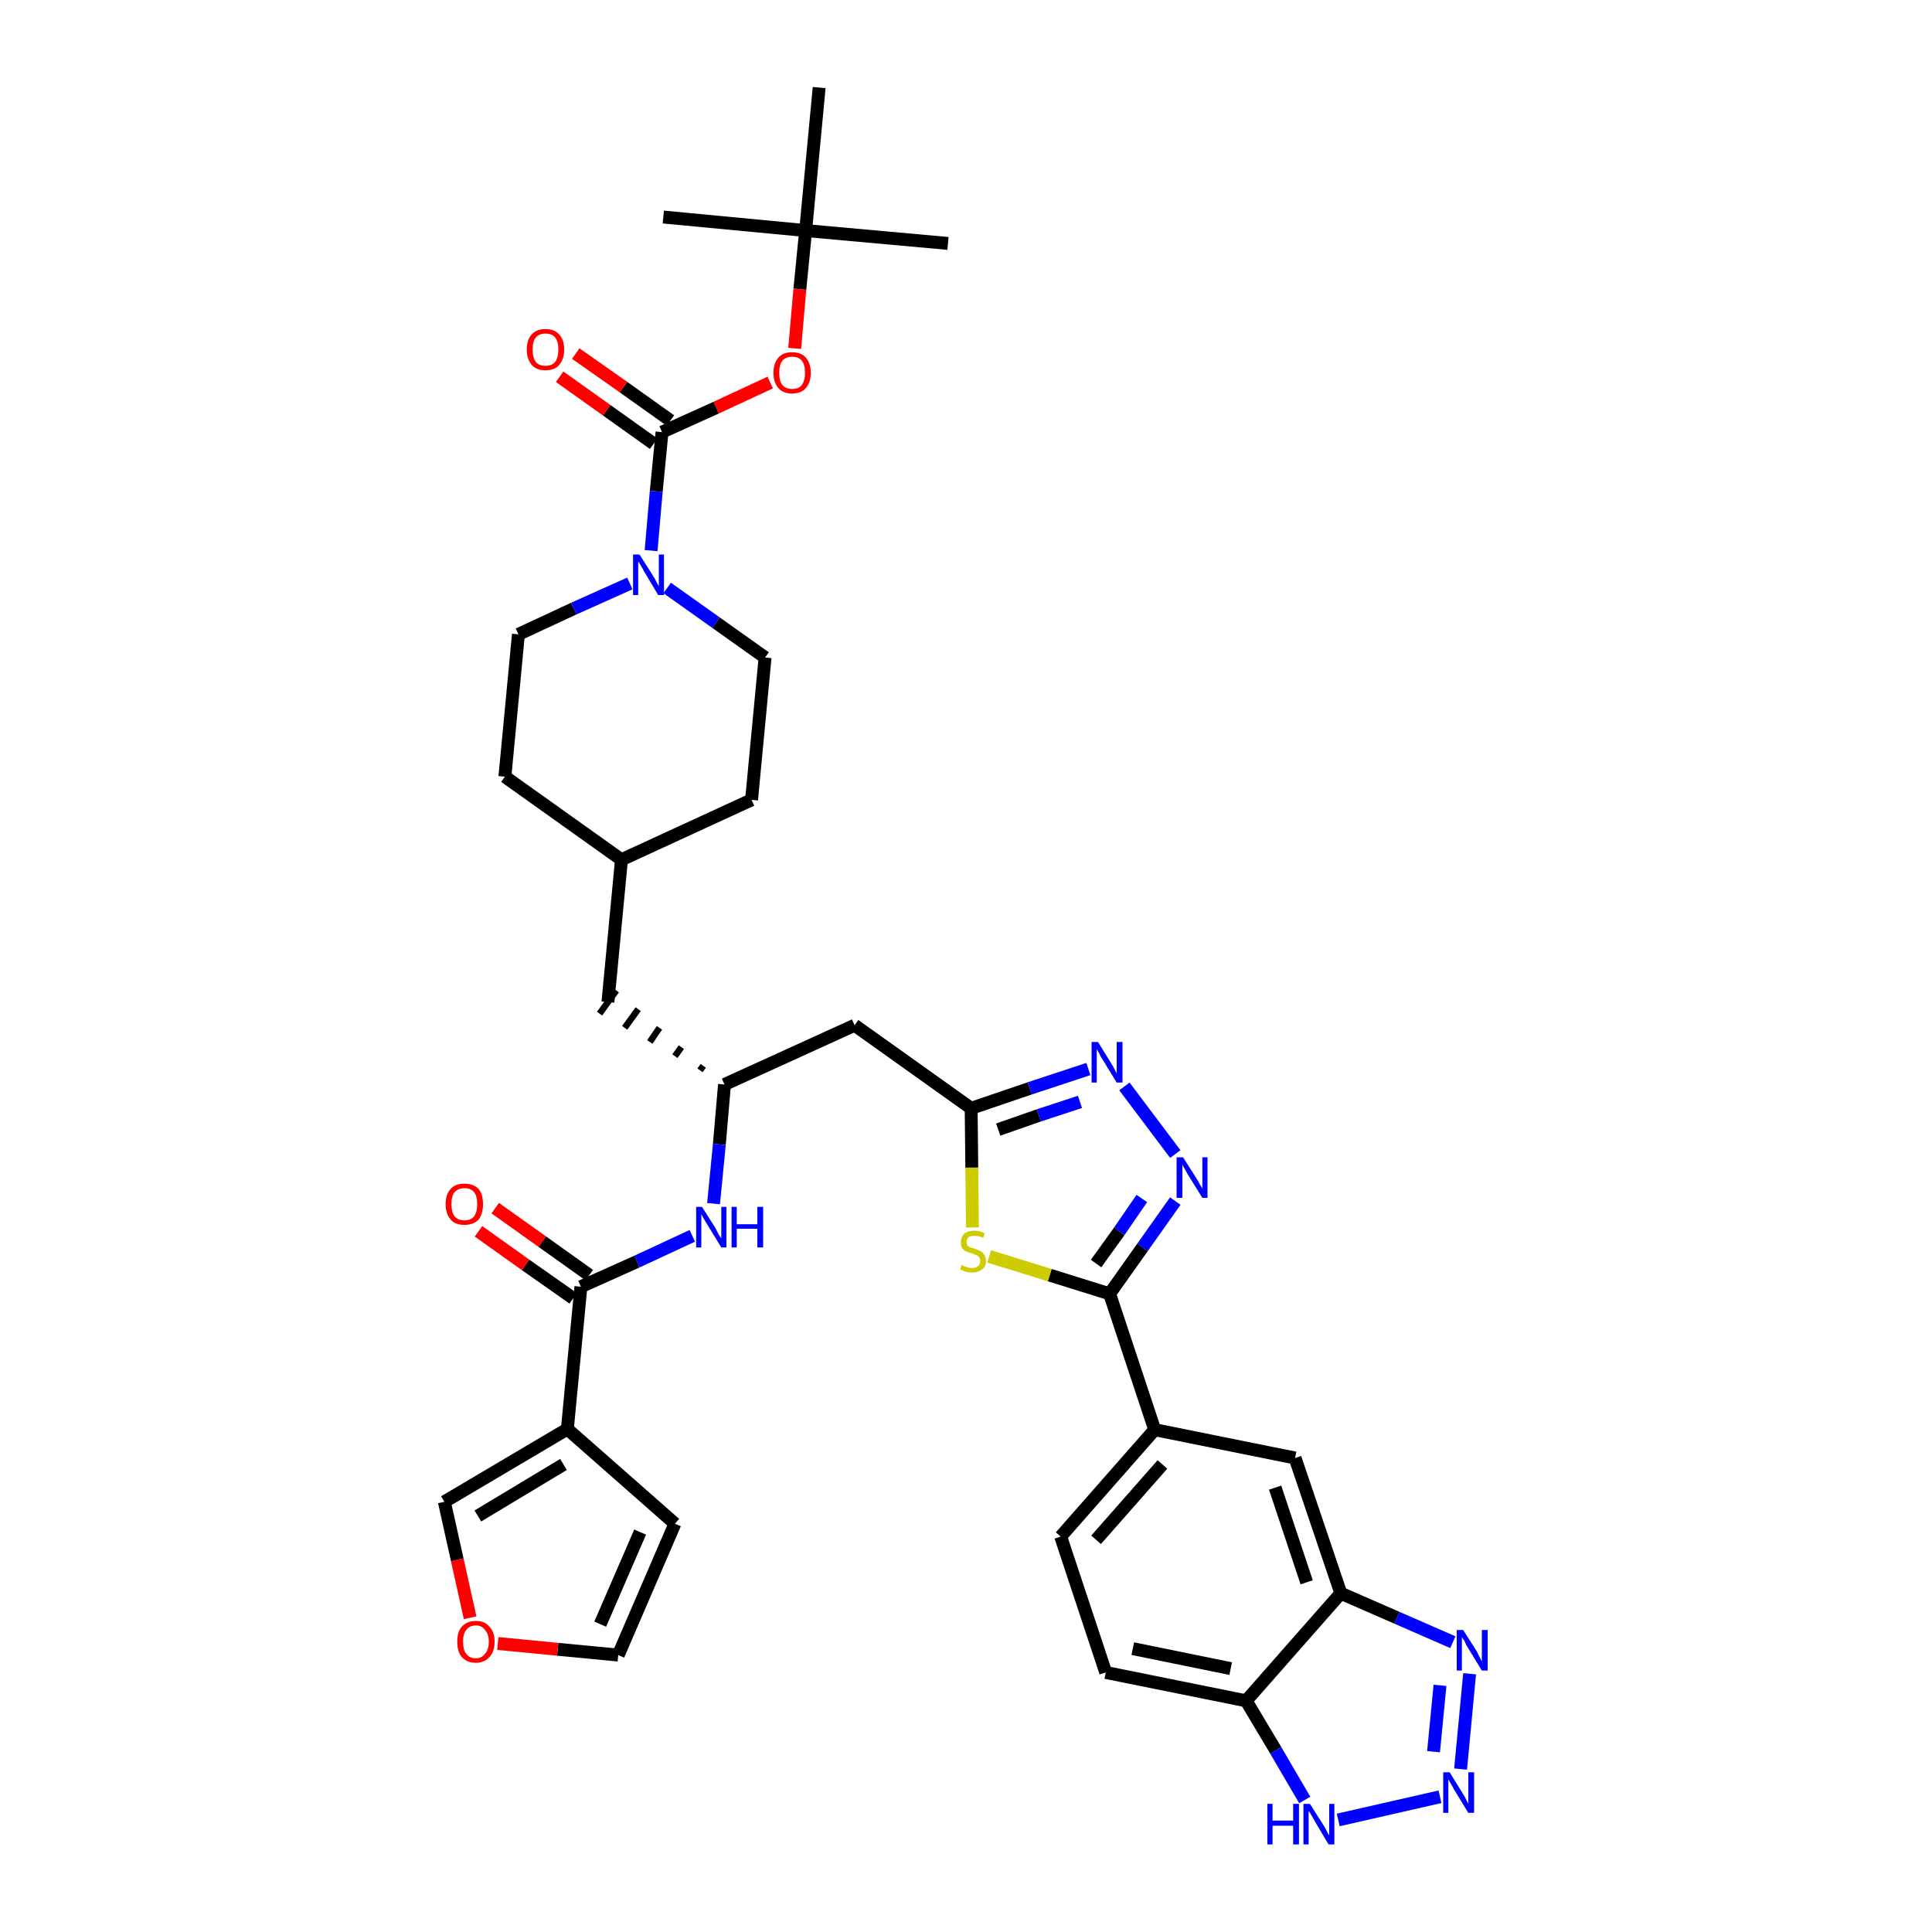 <?xml version='1.0' encoding='iso-8859-1'?>
<svg version='1.1' baseProfile='full'
              xmlns='http://www.w3.org/2000/svg'
                      xmlns:rdkit='http://www.rdkit.org/xml'
                      xmlns:xlink='http://www.w3.org/1999/xlink'
                  xml:space='preserve'
width='300px' height='300px' viewBox='0 0 300 300'>
<!-- END OF HEADER -->
<path class='bond-0 atom-0 atom-1' d='M 147.2,37.8 L 125.1,35.8' style='fill:none;fill-rule:evenodd;stroke:#000000;stroke-width:2.0px;stroke-linecap:butt;stroke-linejoin:miter;stroke-opacity:1' />
<path class='bond-1 atom-1 atom-2' d='M 125.1,35.8 L 103.0,33.7' style='fill:none;fill-rule:evenodd;stroke:#000000;stroke-width:2.0px;stroke-linecap:butt;stroke-linejoin:miter;stroke-opacity:1' />
<path class='bond-2 atom-1 atom-3' d='M 125.1,35.8 L 127.2,13.6' style='fill:none;fill-rule:evenodd;stroke:#000000;stroke-width:2.0px;stroke-linecap:butt;stroke-linejoin:miter;stroke-opacity:1' />
<path class='bond-3 atom-1 atom-4' d='M 125.1,35.8 L 124.2,44.9' style='fill:none;fill-rule:evenodd;stroke:#000000;stroke-width:2.0px;stroke-linecap:butt;stroke-linejoin:miter;stroke-opacity:1' />
<path class='bond-3 atom-1 atom-4' d='M 124.2,44.9 L 123.4,54.1' style='fill:none;fill-rule:evenodd;stroke:#FF0000;stroke-width:2.0px;stroke-linecap:butt;stroke-linejoin:miter;stroke-opacity:1' />
<path class='bond-4 atom-4 atom-5' d='M 119.6,59.4 L 111.2,63.3' style='fill:none;fill-rule:evenodd;stroke:#FF0000;stroke-width:2.0px;stroke-linecap:butt;stroke-linejoin:miter;stroke-opacity:1' />
<path class='bond-4 atom-4 atom-5' d='M 111.2,63.3 L 102.8,67.1' style='fill:none;fill-rule:evenodd;stroke:#000000;stroke-width:2.0px;stroke-linecap:butt;stroke-linejoin:miter;stroke-opacity:1' />
<path class='bond-5 atom-5 atom-6' d='M 104.1,65.3 L 96.8,60.1' style='fill:none;fill-rule:evenodd;stroke:#000000;stroke-width:2.0px;stroke-linecap:butt;stroke-linejoin:miter;stroke-opacity:1' />
<path class='bond-5 atom-5 atom-6' d='M 96.8,60.1 L 89.4,54.9' style='fill:none;fill-rule:evenodd;stroke:#FF0000;stroke-width:2.0px;stroke-linecap:butt;stroke-linejoin:miter;stroke-opacity:1' />
<path class='bond-5 atom-5 atom-6' d='M 101.5,68.9 L 94.2,63.7' style='fill:none;fill-rule:evenodd;stroke:#000000;stroke-width:2.0px;stroke-linecap:butt;stroke-linejoin:miter;stroke-opacity:1' />
<path class='bond-5 atom-5 atom-6' d='M 94.2,63.7 L 86.9,58.5' style='fill:none;fill-rule:evenodd;stroke:#FF0000;stroke-width:2.0px;stroke-linecap:butt;stroke-linejoin:miter;stroke-opacity:1' />
<path class='bond-6 atom-5 atom-7' d='M 102.8,67.1 L 101.9,76.3' style='fill:none;fill-rule:evenodd;stroke:#000000;stroke-width:2.0px;stroke-linecap:butt;stroke-linejoin:miter;stroke-opacity:1' />
<path class='bond-6 atom-5 atom-7' d='M 101.9,76.3 L 101.1,85.5' style='fill:none;fill-rule:evenodd;stroke:#0000FF;stroke-width:2.0px;stroke-linecap:butt;stroke-linejoin:miter;stroke-opacity:1' />
<path class='bond-7 atom-7 atom-8' d='M 103.6,91.3 L 111.2,96.7' style='fill:none;fill-rule:evenodd;stroke:#0000FF;stroke-width:2.0px;stroke-linecap:butt;stroke-linejoin:miter;stroke-opacity:1' />
<path class='bond-7 atom-7 atom-8' d='M 111.2,96.7 L 118.8,102.1' style='fill:none;fill-rule:evenodd;stroke:#000000;stroke-width:2.0px;stroke-linecap:butt;stroke-linejoin:miter;stroke-opacity:1' />
<path class='bond-37 atom-37 atom-7' d='M 80.5,98.5 L 89.1,94.5' style='fill:none;fill-rule:evenodd;stroke:#000000;stroke-width:2.0px;stroke-linecap:butt;stroke-linejoin:miter;stroke-opacity:1' />
<path class='bond-37 atom-37 atom-7' d='M 89.1,94.5 L 97.8,90.6' style='fill:none;fill-rule:evenodd;stroke:#0000FF;stroke-width:2.0px;stroke-linecap:butt;stroke-linejoin:miter;stroke-opacity:1' />
<path class='bond-8 atom-8 atom-9' d='M 118.8,102.1 L 116.7,124.2' style='fill:none;fill-rule:evenodd;stroke:#000000;stroke-width:2.0px;stroke-linecap:butt;stroke-linejoin:miter;stroke-opacity:1' />
<path class='bond-9 atom-9 atom-10' d='M 116.7,124.2 L 96.5,133.5' style='fill:none;fill-rule:evenodd;stroke:#000000;stroke-width:2.0px;stroke-linecap:butt;stroke-linejoin:miter;stroke-opacity:1' />
<path class='bond-10 atom-10 atom-11' d='M 96.5,133.5 L 94.4,155.6' style='fill:none;fill-rule:evenodd;stroke:#000000;stroke-width:2.0px;stroke-linecap:butt;stroke-linejoin:miter;stroke-opacity:1' />
<path class='bond-35 atom-10 atom-36' d='M 96.5,133.5 L 78.4,120.6' style='fill:none;fill-rule:evenodd;stroke:#000000;stroke-width:2.0px;stroke-linecap:butt;stroke-linejoin:miter;stroke-opacity:1' />
<path class='bond-11 atom-12 atom-11' d='M 109.2,165.5 L 108.7,166.2' style='fill:none;fill-rule:evenodd;stroke:#000000;stroke-width:1.0px;stroke-linecap:butt;stroke-linejoin:miter;stroke-opacity:1' />
<path class='bond-11 atom-12 atom-11' d='M 105.8,162.6 L 104.8,164.0' style='fill:none;fill-rule:evenodd;stroke:#000000;stroke-width:1.0px;stroke-linecap:butt;stroke-linejoin:miter;stroke-opacity:1' />
<path class='bond-11 atom-12 atom-11' d='M 102.4,159.6 L 100.9,161.8' style='fill:none;fill-rule:evenodd;stroke:#000000;stroke-width:1.0px;stroke-linecap:butt;stroke-linejoin:miter;stroke-opacity:1' />
<path class='bond-11 atom-12 atom-11' d='M 99.1,156.7 L 97.0,159.6' style='fill:none;fill-rule:evenodd;stroke:#000000;stroke-width:1.0px;stroke-linecap:butt;stroke-linejoin:miter;stroke-opacity:1' />
<path class='bond-11 atom-12 atom-11' d='M 95.7,153.8 L 93.1,157.4' style='fill:none;fill-rule:evenodd;stroke:#000000;stroke-width:1.0px;stroke-linecap:butt;stroke-linejoin:miter;stroke-opacity:1' />
<path class='bond-12 atom-12 atom-13' d='M 112.5,168.4 L 132.7,159.2' style='fill:none;fill-rule:evenodd;stroke:#000000;stroke-width:2.0px;stroke-linecap:butt;stroke-linejoin:miter;stroke-opacity:1' />
<path class='bond-27 atom-12 atom-28' d='M 112.5,168.4 L 111.7,177.7' style='fill:none;fill-rule:evenodd;stroke:#000000;stroke-width:2.0px;stroke-linecap:butt;stroke-linejoin:miter;stroke-opacity:1' />
<path class='bond-27 atom-12 atom-28' d='M 111.7,177.7 L 110.8,186.9' style='fill:none;fill-rule:evenodd;stroke:#0000FF;stroke-width:2.0px;stroke-linecap:butt;stroke-linejoin:miter;stroke-opacity:1' />
<path class='bond-13 atom-13 atom-14' d='M 132.7,159.2 L 150.8,172.1' style='fill:none;fill-rule:evenodd;stroke:#000000;stroke-width:2.0px;stroke-linecap:butt;stroke-linejoin:miter;stroke-opacity:1' />
<path class='bond-14 atom-14 atom-15' d='M 150.8,172.1 L 159.9,169.0' style='fill:none;fill-rule:evenodd;stroke:#000000;stroke-width:2.0px;stroke-linecap:butt;stroke-linejoin:miter;stroke-opacity:1' />
<path class='bond-14 atom-14 atom-15' d='M 159.9,169.0 L 169.0,166.0' style='fill:none;fill-rule:evenodd;stroke:#0000FF;stroke-width:2.0px;stroke-linecap:butt;stroke-linejoin:miter;stroke-opacity:1' />
<path class='bond-14 atom-14 atom-15' d='M 155.0,175.4 L 161.3,173.2' style='fill:none;fill-rule:evenodd;stroke:#000000;stroke-width:2.0px;stroke-linecap:butt;stroke-linejoin:miter;stroke-opacity:1' />
<path class='bond-14 atom-14 atom-15' d='M 161.3,173.2 L 167.7,171.1' style='fill:none;fill-rule:evenodd;stroke:#0000FF;stroke-width:2.0px;stroke-linecap:butt;stroke-linejoin:miter;stroke-opacity:1' />
<path class='bond-38 atom-27 atom-14' d='M 151.0,190.6 L 150.9,181.3' style='fill:none;fill-rule:evenodd;stroke:#CCCC00;stroke-width:2.0px;stroke-linecap:butt;stroke-linejoin:miter;stroke-opacity:1' />
<path class='bond-38 atom-27 atom-14' d='M 150.9,181.3 L 150.8,172.1' style='fill:none;fill-rule:evenodd;stroke:#000000;stroke-width:2.0px;stroke-linecap:butt;stroke-linejoin:miter;stroke-opacity:1' />
<path class='bond-15 atom-15 atom-16' d='M 174.6,168.7 L 182.5,179.2' style='fill:none;fill-rule:evenodd;stroke:#0000FF;stroke-width:2.0px;stroke-linecap:butt;stroke-linejoin:miter;stroke-opacity:1' />
<path class='bond-16 atom-16 atom-17' d='M 182.5,186.5 L 177.4,193.7' style='fill:none;fill-rule:evenodd;stroke:#0000FF;stroke-width:2.0px;stroke-linecap:butt;stroke-linejoin:miter;stroke-opacity:1' />
<path class='bond-16 atom-16 atom-17' d='M 177.4,193.7 L 172.3,200.9' style='fill:none;fill-rule:evenodd;stroke:#000000;stroke-width:2.0px;stroke-linecap:butt;stroke-linejoin:miter;stroke-opacity:1' />
<path class='bond-16 atom-16 atom-17' d='M 177.3,186.1 L 173.8,191.2' style='fill:none;fill-rule:evenodd;stroke:#0000FF;stroke-width:2.0px;stroke-linecap:butt;stroke-linejoin:miter;stroke-opacity:1' />
<path class='bond-16 atom-16 atom-17' d='M 173.8,191.2 L 170.2,196.2' style='fill:none;fill-rule:evenodd;stroke:#000000;stroke-width:2.0px;stroke-linecap:butt;stroke-linejoin:miter;stroke-opacity:1' />
<path class='bond-17 atom-17 atom-18' d='M 172.3,200.9 L 179.3,222.0' style='fill:none;fill-rule:evenodd;stroke:#000000;stroke-width:2.0px;stroke-linecap:butt;stroke-linejoin:miter;stroke-opacity:1' />
<path class='bond-26 atom-17 atom-27' d='M 172.3,200.9 L 163.0,198.0' style='fill:none;fill-rule:evenodd;stroke:#000000;stroke-width:2.0px;stroke-linecap:butt;stroke-linejoin:miter;stroke-opacity:1' />
<path class='bond-26 atom-17 atom-27' d='M 163.0,198.0 L 153.6,195.1' style='fill:none;fill-rule:evenodd;stroke:#CCCC00;stroke-width:2.0px;stroke-linecap:butt;stroke-linejoin:miter;stroke-opacity:1' />
<path class='bond-18 atom-18 atom-19' d='M 179.3,222.0 L 164.7,238.6' style='fill:none;fill-rule:evenodd;stroke:#000000;stroke-width:2.0px;stroke-linecap:butt;stroke-linejoin:miter;stroke-opacity:1' />
<path class='bond-18 atom-18 atom-19' d='M 180.5,227.4 L 170.2,239.1' style='fill:none;fill-rule:evenodd;stroke:#000000;stroke-width:2.0px;stroke-linecap:butt;stroke-linejoin:miter;stroke-opacity:1' />
<path class='bond-40 atom-26 atom-18' d='M 201.1,226.4 L 179.3,222.0' style='fill:none;fill-rule:evenodd;stroke:#000000;stroke-width:2.0px;stroke-linecap:butt;stroke-linejoin:miter;stroke-opacity:1' />
<path class='bond-19 atom-19 atom-20' d='M 164.7,238.6 L 171.7,259.7' style='fill:none;fill-rule:evenodd;stroke:#000000;stroke-width:2.0px;stroke-linecap:butt;stroke-linejoin:miter;stroke-opacity:1' />
<path class='bond-20 atom-20 atom-21' d='M 171.7,259.7 L 193.5,264.1' style='fill:none;fill-rule:evenodd;stroke:#000000;stroke-width:2.0px;stroke-linecap:butt;stroke-linejoin:miter;stroke-opacity:1' />
<path class='bond-20 atom-20 atom-21' d='M 175.9,256.0 L 191.1,259.1' style='fill:none;fill-rule:evenodd;stroke:#000000;stroke-width:2.0px;stroke-linecap:butt;stroke-linejoin:miter;stroke-opacity:1' />
<path class='bond-21 atom-21 atom-22' d='M 193.5,264.1 L 198.1,271.8' style='fill:none;fill-rule:evenodd;stroke:#000000;stroke-width:2.0px;stroke-linecap:butt;stroke-linejoin:miter;stroke-opacity:1' />
<path class='bond-21 atom-21 atom-22' d='M 198.1,271.8 L 202.6,279.5' style='fill:none;fill-rule:evenodd;stroke:#0000FF;stroke-width:2.0px;stroke-linecap:butt;stroke-linejoin:miter;stroke-opacity:1' />
<path class='bond-41 atom-25 atom-21' d='M 208.2,247.4 L 193.5,264.1' style='fill:none;fill-rule:evenodd;stroke:#000000;stroke-width:2.0px;stroke-linecap:butt;stroke-linejoin:miter;stroke-opacity:1' />
<path class='bond-22 atom-22 atom-23' d='M 207.8,282.6 L 223.6,279.0' style='fill:none;fill-rule:evenodd;stroke:#0000FF;stroke-width:2.0px;stroke-linecap:butt;stroke-linejoin:miter;stroke-opacity:1' />
<path class='bond-23 atom-23 atom-24' d='M 226.8,274.7 L 228.2,259.9' style='fill:none;fill-rule:evenodd;stroke:#0000FF;stroke-width:2.0px;stroke-linecap:butt;stroke-linejoin:miter;stroke-opacity:1' />
<path class='bond-23 atom-23 atom-24' d='M 222.6,272.0 L 223.6,261.7' style='fill:none;fill-rule:evenodd;stroke:#0000FF;stroke-width:2.0px;stroke-linecap:butt;stroke-linejoin:miter;stroke-opacity:1' />
<path class='bond-24 atom-24 atom-25' d='M 225.6,255.0 L 216.9,251.2' style='fill:none;fill-rule:evenodd;stroke:#0000FF;stroke-width:2.0px;stroke-linecap:butt;stroke-linejoin:miter;stroke-opacity:1' />
<path class='bond-24 atom-24 atom-25' d='M 216.9,251.2 L 208.2,247.4' style='fill:none;fill-rule:evenodd;stroke:#000000;stroke-width:2.0px;stroke-linecap:butt;stroke-linejoin:miter;stroke-opacity:1' />
<path class='bond-25 atom-25 atom-26' d='M 208.2,247.4 L 201.1,226.4' style='fill:none;fill-rule:evenodd;stroke:#000000;stroke-width:2.0px;stroke-linecap:butt;stroke-linejoin:miter;stroke-opacity:1' />
<path class='bond-25 atom-25 atom-26' d='M 202.9,245.7 L 198.0,231.0' style='fill:none;fill-rule:evenodd;stroke:#000000;stroke-width:2.0px;stroke-linecap:butt;stroke-linejoin:miter;stroke-opacity:1' />
<path class='bond-28 atom-28 atom-29' d='M 107.5,191.9 L 98.9,195.9' style='fill:none;fill-rule:evenodd;stroke:#0000FF;stroke-width:2.0px;stroke-linecap:butt;stroke-linejoin:miter;stroke-opacity:1' />
<path class='bond-28 atom-28 atom-29' d='M 98.9,195.9 L 90.2,199.8' style='fill:none;fill-rule:evenodd;stroke:#000000;stroke-width:2.0px;stroke-linecap:butt;stroke-linejoin:miter;stroke-opacity:1' />
<path class='bond-29 atom-29 atom-30' d='M 91.5,198.0 L 84.2,192.8' style='fill:none;fill-rule:evenodd;stroke:#000000;stroke-width:2.0px;stroke-linecap:butt;stroke-linejoin:miter;stroke-opacity:1' />
<path class='bond-29 atom-29 atom-30' d='M 84.2,192.8 L 76.9,187.6' style='fill:none;fill-rule:evenodd;stroke:#FF0000;stroke-width:2.0px;stroke-linecap:butt;stroke-linejoin:miter;stroke-opacity:1' />
<path class='bond-29 atom-29 atom-30' d='M 89.0,201.6 L 81.6,196.4' style='fill:none;fill-rule:evenodd;stroke:#000000;stroke-width:2.0px;stroke-linecap:butt;stroke-linejoin:miter;stroke-opacity:1' />
<path class='bond-29 atom-29 atom-30' d='M 81.6,196.4 L 74.3,191.2' style='fill:none;fill-rule:evenodd;stroke:#FF0000;stroke-width:2.0px;stroke-linecap:butt;stroke-linejoin:miter;stroke-opacity:1' />
<path class='bond-30 atom-29 atom-31' d='M 90.2,199.8 L 88.1,221.9' style='fill:none;fill-rule:evenodd;stroke:#000000;stroke-width:2.0px;stroke-linecap:butt;stroke-linejoin:miter;stroke-opacity:1' />
<path class='bond-31 atom-31 atom-32' d='M 88.1,221.9 L 104.8,236.6' style='fill:none;fill-rule:evenodd;stroke:#000000;stroke-width:2.0px;stroke-linecap:butt;stroke-linejoin:miter;stroke-opacity:1' />
<path class='bond-39 atom-35 atom-31' d='M 69.0,233.2 L 88.1,221.9' style='fill:none;fill-rule:evenodd;stroke:#000000;stroke-width:2.0px;stroke-linecap:butt;stroke-linejoin:miter;stroke-opacity:1' />
<path class='bond-39 atom-35 atom-31' d='M 74.2,235.4 L 87.5,227.4' style='fill:none;fill-rule:evenodd;stroke:#000000;stroke-width:2.0px;stroke-linecap:butt;stroke-linejoin:miter;stroke-opacity:1' />
<path class='bond-32 atom-32 atom-33' d='M 104.8,236.6 L 96.0,257.0' style='fill:none;fill-rule:evenodd;stroke:#000000;stroke-width:2.0px;stroke-linecap:butt;stroke-linejoin:miter;stroke-opacity:1' />
<path class='bond-32 atom-32 atom-33' d='M 99.4,237.9 L 93.2,252.2' style='fill:none;fill-rule:evenodd;stroke:#000000;stroke-width:2.0px;stroke-linecap:butt;stroke-linejoin:miter;stroke-opacity:1' />
<path class='bond-33 atom-33 atom-34' d='M 96.0,257.0 L 86.6,256.1' style='fill:none;fill-rule:evenodd;stroke:#000000;stroke-width:2.0px;stroke-linecap:butt;stroke-linejoin:miter;stroke-opacity:1' />
<path class='bond-33 atom-33 atom-34' d='M 86.6,256.1 L 77.3,255.2' style='fill:none;fill-rule:evenodd;stroke:#FF0000;stroke-width:2.0px;stroke-linecap:butt;stroke-linejoin:miter;stroke-opacity:1' />
<path class='bond-34 atom-34 atom-35' d='M 73.0,251.2 L 71.0,242.2' style='fill:none;fill-rule:evenodd;stroke:#FF0000;stroke-width:2.0px;stroke-linecap:butt;stroke-linejoin:miter;stroke-opacity:1' />
<path class='bond-34 atom-34 atom-35' d='M 71.0,242.2 L 69.0,233.2' style='fill:none;fill-rule:evenodd;stroke:#000000;stroke-width:2.0px;stroke-linecap:butt;stroke-linejoin:miter;stroke-opacity:1' />
<path class='bond-36 atom-36 atom-37' d='M 78.4,120.6 L 80.5,98.5' style='fill:none;fill-rule:evenodd;stroke:#000000;stroke-width:2.0px;stroke-linecap:butt;stroke-linejoin:miter;stroke-opacity:1' />
<path  class='atom-4' d='M 120.1 57.9
Q 120.1 56.4, 120.9 55.5
Q 121.6 54.7, 123.0 54.7
Q 124.4 54.7, 125.1 55.5
Q 125.9 56.4, 125.9 57.9
Q 125.9 59.4, 125.1 60.3
Q 124.4 61.1, 123.0 61.1
Q 121.6 61.1, 120.9 60.3
Q 120.1 59.4, 120.1 57.9
M 123.0 60.4
Q 124.0 60.4, 124.5 59.8
Q 125.0 59.1, 125.0 57.9
Q 125.0 56.6, 124.5 56.0
Q 124.0 55.4, 123.0 55.4
Q 122.0 55.4, 121.5 56.0
Q 121.0 56.6, 121.0 57.9
Q 121.0 59.2, 121.5 59.8
Q 122.0 60.4, 123.0 60.4
' fill='#FF0000'/>
<path  class='atom-6' d='M 81.8 54.3
Q 81.8 52.7, 82.6 51.9
Q 83.3 51.1, 84.7 51.1
Q 86.1 51.1, 86.8 51.9
Q 87.6 52.7, 87.6 54.3
Q 87.6 55.8, 86.8 56.7
Q 86.1 57.5, 84.7 57.5
Q 83.3 57.5, 82.6 56.7
Q 81.8 55.8, 81.8 54.3
M 84.7 56.8
Q 85.7 56.8, 86.2 56.2
Q 86.7 55.5, 86.7 54.3
Q 86.7 53.0, 86.2 52.4
Q 85.7 51.8, 84.7 51.8
Q 83.7 51.8, 83.2 52.4
Q 82.7 53.0, 82.7 54.3
Q 82.7 55.5, 83.2 56.2
Q 83.7 56.8, 84.7 56.8
' fill='#FF0000'/>
<path  class='atom-7' d='M 99.3 86.1
L 101.4 89.4
Q 101.6 89.7, 101.9 90.3
Q 102.2 90.9, 102.3 91.0
L 102.3 86.1
L 103.1 86.1
L 103.1 92.4
L 102.2 92.4
L 100.0 88.7
Q 99.8 88.3, 99.5 87.8
Q 99.2 87.3, 99.1 87.2
L 99.1 92.4
L 98.3 92.4
L 98.3 86.1
L 99.3 86.1
' fill='#0000FF'/>
<path  class='atom-15' d='M 170.5 161.8
L 172.6 165.2
Q 172.8 165.5, 173.1 166.1
Q 173.4 166.7, 173.4 166.7
L 173.4 161.8
L 174.3 161.8
L 174.3 168.1
L 173.4 168.1
L 171.2 164.5
Q 170.9 164.1, 170.7 163.6
Q 170.4 163.1, 170.3 162.9
L 170.3 168.1
L 169.5 168.1
L 169.5 161.8
L 170.5 161.8
' fill='#0000FF'/>
<path  class='atom-16' d='M 183.7 179.7
L 185.8 183.0
Q 186.0 183.3, 186.3 183.9
Q 186.7 184.5, 186.7 184.6
L 186.7 179.7
L 187.5 179.7
L 187.5 186.0
L 186.7 186.0
L 184.4 182.3
Q 184.2 181.9, 183.9 181.4
Q 183.6 180.9, 183.6 180.8
L 183.6 186.0
L 182.7 186.0
L 182.7 179.7
L 183.7 179.7
' fill='#0000FF'/>
<path  class='atom-22' d='M 196.8 280.1
L 197.6 280.1
L 197.6 282.7
L 200.8 282.7
L 200.8 280.1
L 201.7 280.1
L 201.7 286.4
L 200.8 286.4
L 200.8 283.5
L 197.6 283.5
L 197.6 286.4
L 196.8 286.4
L 196.8 280.1
' fill='#0000FF'/>
<path  class='atom-22' d='M 203.4 280.1
L 205.5 283.4
Q 205.7 283.7, 206.0 284.3
Q 206.3 284.9, 206.4 285.0
L 206.4 280.1
L 207.2 280.1
L 207.2 286.4
L 206.3 286.4
L 204.1 282.7
Q 203.9 282.3, 203.6 281.8
Q 203.3 281.3, 203.2 281.2
L 203.2 286.4
L 202.4 286.4
L 202.4 280.1
L 203.4 280.1
' fill='#0000FF'/>
<path  class='atom-23' d='M 225.1 275.2
L 227.2 278.6
Q 227.4 278.9, 227.7 279.5
Q 228.0 280.1, 228.0 280.1
L 228.0 275.2
L 228.9 275.2
L 228.9 281.5
L 228.0 281.5
L 225.8 277.9
Q 225.6 277.5, 225.3 277.0
Q 225.0 276.5, 224.9 276.3
L 224.9 281.5
L 224.1 281.5
L 224.1 275.2
L 225.1 275.2
' fill='#0000FF'/>
<path  class='atom-24' d='M 227.2 253.1
L 229.3 256.4
Q 229.5 256.8, 229.8 257.4
Q 230.1 258.0, 230.1 258.0
L 230.1 253.1
L 231.0 253.1
L 231.0 259.4
L 230.1 259.4
L 227.9 255.8
Q 227.6 255.3, 227.4 254.8
Q 227.1 254.4, 227.0 254.2
L 227.0 259.4
L 226.2 259.4
L 226.2 253.1
L 227.2 253.1
' fill='#0000FF'/>
<path  class='atom-27' d='M 149.3 196.4
Q 149.4 196.5, 149.7 196.6
Q 149.9 196.7, 150.3 196.8
Q 150.6 196.9, 150.9 196.9
Q 151.5 196.9, 151.9 196.6
Q 152.2 196.3, 152.2 195.8
Q 152.2 195.4, 152.0 195.2
Q 151.9 195.0, 151.6 194.9
Q 151.3 194.8, 150.9 194.6
Q 150.3 194.5, 150.0 194.3
Q 149.7 194.2, 149.4 193.8
Q 149.2 193.5, 149.2 192.9
Q 149.2 192.1, 149.7 191.6
Q 150.3 191.1, 151.3 191.1
Q 152.1 191.1, 152.9 191.5
L 152.7 192.2
Q 151.9 191.9, 151.4 191.9
Q 150.7 191.9, 150.4 192.1
Q 150.1 192.4, 150.1 192.8
Q 150.1 193.1, 150.2 193.4
Q 150.4 193.6, 150.7 193.7
Q 150.9 193.8, 151.4 193.9
Q 151.9 194.1, 152.3 194.3
Q 152.6 194.5, 152.8 194.8
Q 153.1 195.2, 153.1 195.8
Q 153.1 196.7, 152.5 197.1
Q 151.9 197.6, 151.0 197.6
Q 150.4 197.6, 150.0 197.5
Q 149.5 197.3, 149.1 197.1
L 149.3 196.4
' fill='#CCCC00'/>
<path  class='atom-28' d='M 109.0 187.4
L 111.1 190.7
Q 111.3 191.1, 111.6 191.7
Q 112.0 192.3, 112.0 192.3
L 112.0 187.4
L 112.8 187.4
L 112.8 193.7
L 112.0 193.7
L 109.8 190.1
Q 109.5 189.6, 109.2 189.1
Q 109.0 188.7, 108.9 188.5
L 108.9 193.7
L 108.1 193.7
L 108.1 187.4
L 109.0 187.4
' fill='#0000FF'/>
<path  class='atom-28' d='M 113.6 187.4
L 114.4 187.4
L 114.4 190.1
L 117.6 190.1
L 117.6 187.4
L 118.5 187.4
L 118.5 193.7
L 117.6 193.7
L 117.6 190.8
L 114.4 190.8
L 114.4 193.7
L 113.6 193.7
L 113.6 187.4
' fill='#0000FF'/>
<path  class='atom-30' d='M 69.2 187.0
Q 69.2 185.4, 70.0 184.6
Q 70.7 183.8, 72.1 183.8
Q 73.5 183.8, 74.3 184.6
Q 75.0 185.4, 75.0 187.0
Q 75.0 188.5, 74.3 189.4
Q 73.5 190.2, 72.1 190.2
Q 70.7 190.2, 70.0 189.4
Q 69.2 188.5, 69.2 187.0
M 72.1 189.5
Q 73.1 189.5, 73.6 188.9
Q 74.1 188.2, 74.1 187.0
Q 74.1 185.7, 73.6 185.1
Q 73.1 184.5, 72.1 184.5
Q 71.2 184.5, 70.6 185.1
Q 70.1 185.7, 70.1 187.0
Q 70.1 188.2, 70.6 188.9
Q 71.2 189.5, 72.1 189.5
' fill='#FF0000'/>
<path  class='atom-34' d='M 71.0 254.9
Q 71.0 253.4, 71.7 252.6
Q 72.5 251.7, 73.9 251.7
Q 75.3 251.7, 76.0 252.6
Q 76.8 253.4, 76.8 254.9
Q 76.8 256.5, 76.0 257.3
Q 75.2 258.2, 73.9 258.2
Q 72.5 258.2, 71.7 257.3
Q 71.0 256.5, 71.0 254.9
M 73.9 257.5
Q 74.8 257.5, 75.3 256.8
Q 75.9 256.2, 75.9 254.9
Q 75.9 253.7, 75.3 253.1
Q 74.8 252.4, 73.9 252.4
Q 72.9 252.4, 72.4 253.1
Q 71.9 253.7, 71.9 254.9
Q 71.9 256.2, 72.4 256.8
Q 72.9 257.5, 73.9 257.5
' fill='#FF0000'/>
</svg>
